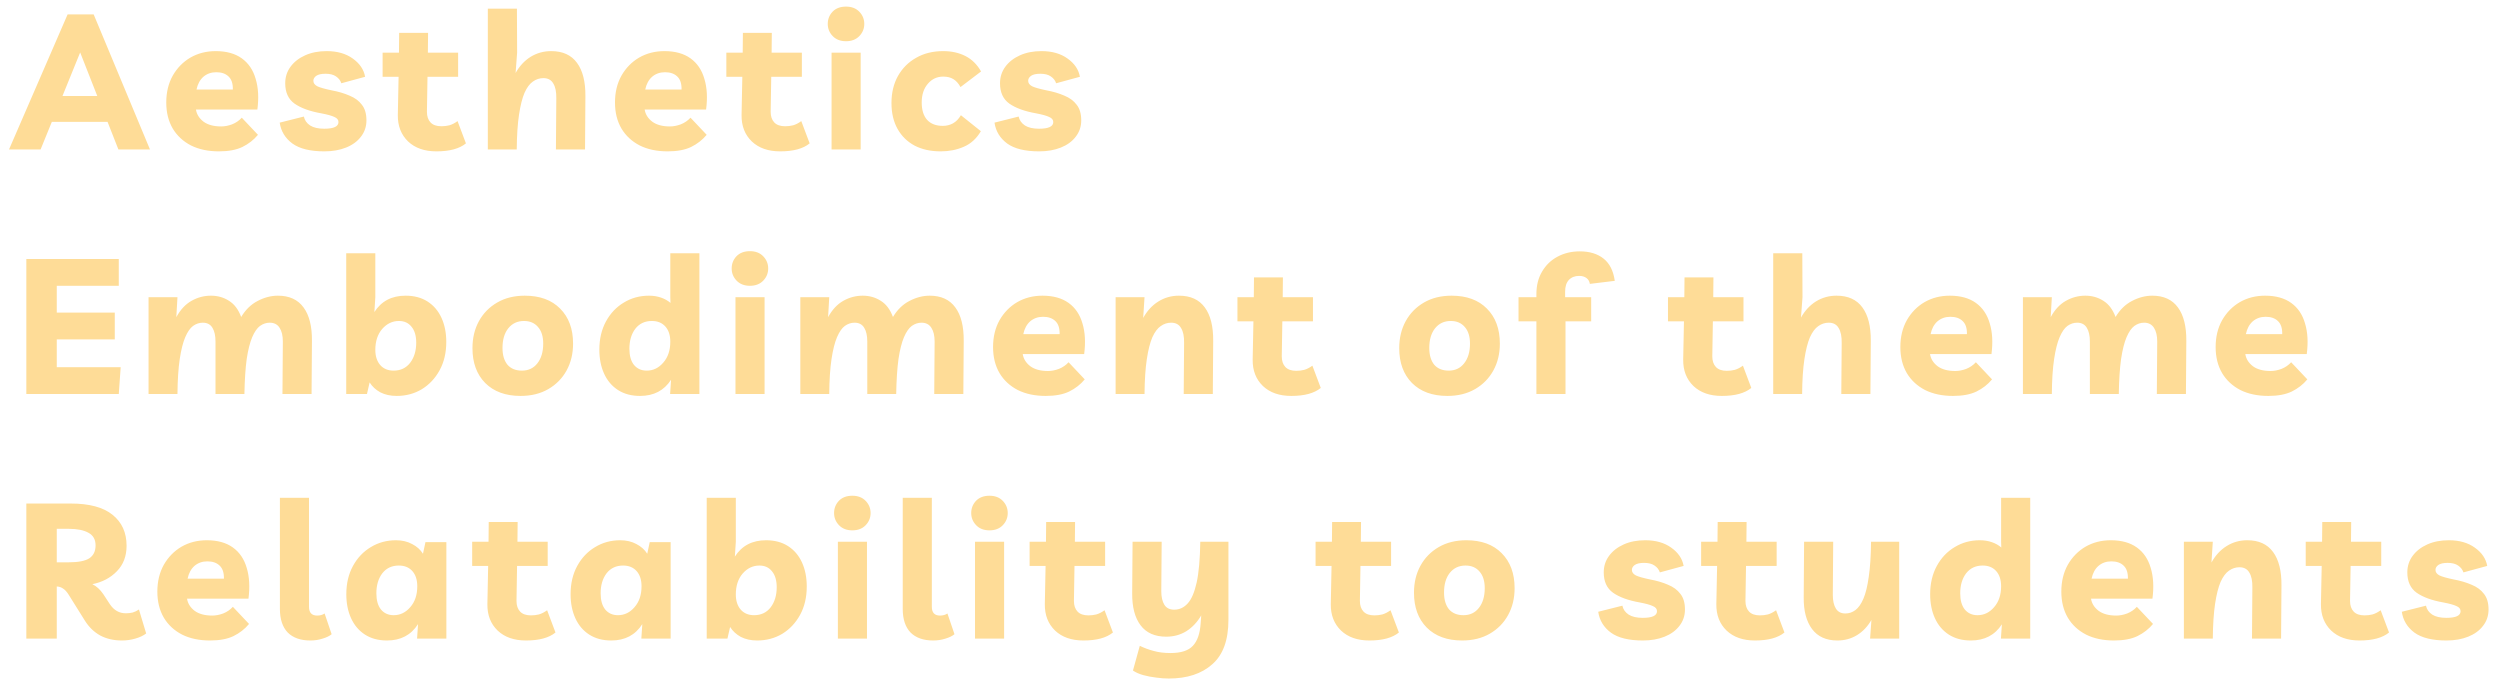 <svg width="15%" height="15%" viewBox="0 0 184 50" fill="none" xmlns="http://www.w3.org/2000/svg">
<path d="M0.664 11L4.976 1.06H6.894L11.038 11H8.714L7.916 8.97H3.814L2.988 11H0.664ZM4.598 7.066H7.16L5.9 3.86L4.598 7.066ZM16.115 11.14C15.322 11.14 14.636 10.995 14.057 10.706C13.479 10.407 13.031 9.992 12.713 9.46C12.396 8.919 12.237 8.279 12.237 7.542C12.237 6.795 12.396 6.137 12.713 5.568C13.04 4.999 13.474 4.555 14.015 4.238C14.566 3.921 15.187 3.762 15.877 3.762C16.661 3.762 17.301 3.939 17.795 4.294C18.29 4.649 18.631 5.153 18.817 5.806C19.013 6.45 19.055 7.201 18.943 8.06H14.421C14.477 8.415 14.664 8.713 14.981 8.956C15.299 9.189 15.733 9.306 16.283 9.306C16.535 9.306 16.801 9.255 17.081 9.152C17.361 9.04 17.599 8.877 17.795 8.662L18.985 9.922C18.677 10.295 18.295 10.594 17.837 10.818C17.389 11.033 16.815 11.14 16.115 11.14ZM15.919 5.316C15.546 5.316 15.229 5.428 14.967 5.652C14.715 5.876 14.547 6.189 14.463 6.59H17.137C17.147 6.151 17.039 5.829 16.815 5.624C16.601 5.419 16.302 5.316 15.919 5.316ZM23.876 11.14C22.84 11.14 22.056 10.949 21.524 10.566C20.992 10.174 20.679 9.661 20.586 9.026L22.364 8.578C22.42 8.849 22.574 9.068 22.826 9.236C23.078 9.395 23.423 9.474 23.862 9.474C24.562 9.474 24.912 9.311 24.912 8.984C24.912 8.816 24.809 8.69 24.604 8.606C24.408 8.513 24.086 8.424 23.638 8.34C22.798 8.191 22.144 7.953 21.678 7.626C21.22 7.299 20.992 6.8 20.992 6.128C20.992 5.671 21.122 5.265 21.384 4.91C21.645 4.555 22.004 4.275 22.462 4.07C22.919 3.865 23.446 3.762 24.044 3.762C24.818 3.762 25.458 3.944 25.962 4.308C26.475 4.672 26.778 5.12 26.872 5.652L25.122 6.128C25.056 5.923 24.926 5.755 24.73 5.624C24.543 5.493 24.286 5.428 23.96 5.428C23.652 5.428 23.423 5.479 23.274 5.582C23.134 5.685 23.064 5.806 23.064 5.946C23.064 6.114 23.162 6.249 23.358 6.352C23.554 6.445 23.899 6.543 24.394 6.646C24.898 6.739 25.341 6.87 25.724 7.038C26.116 7.197 26.419 7.421 26.634 7.71C26.858 7.99 26.97 8.373 26.97 8.858C26.97 9.315 26.834 9.717 26.564 10.062C26.302 10.407 25.938 10.673 25.472 10.86C25.005 11.047 24.473 11.14 23.876 11.14ZM32.122 11.14C31.244 11.14 30.549 10.897 30.036 10.412C29.523 9.917 29.27 9.269 29.28 8.466L29.336 5.652H28.16V3.874H29.364L29.378 2.418H31.506L31.492 3.874H33.718V5.652H31.464L31.422 8.228C31.422 8.564 31.511 8.825 31.688 9.012C31.865 9.199 32.131 9.292 32.486 9.292C32.691 9.292 32.887 9.269 33.074 9.222C33.27 9.166 33.471 9.063 33.676 8.914L34.292 10.552C33.816 10.944 33.093 11.14 32.122 11.14ZM35.904 11V0.64H38.046L38.06 3.874L37.948 5.372C38.237 4.859 38.606 4.462 39.054 4.182C39.511 3.902 40.016 3.762 40.566 3.762C41.416 3.762 42.05 4.051 42.47 4.63C42.89 5.199 43.096 6.021 43.086 7.094L43.058 11H40.916L40.944 7.248C40.953 6.763 40.879 6.394 40.72 6.142C40.571 5.881 40.328 5.75 39.992 5.75C39.712 5.75 39.456 5.834 39.222 6.002C38.989 6.161 38.783 6.436 38.606 6.828C38.438 7.22 38.303 7.757 38.2 8.438C38.097 9.119 38.041 9.973 38.032 11H35.904ZM49.141 11.14C48.347 11.14 47.661 10.995 47.083 10.706C46.504 10.407 46.056 9.992 45.739 9.46C45.421 8.919 45.263 8.279 45.263 7.542C45.263 6.795 45.421 6.137 45.739 5.568C46.065 4.999 46.499 4.555 47.041 4.238C47.591 3.921 48.212 3.762 48.903 3.762C49.687 3.762 50.326 3.939 50.821 4.294C51.315 4.649 51.656 5.153 51.843 5.806C52.039 6.45 52.081 7.201 51.969 8.06H47.447C47.503 8.415 47.689 8.713 48.007 8.956C48.324 9.189 48.758 9.306 49.309 9.306C49.561 9.306 49.827 9.255 50.107 9.152C50.387 9.04 50.625 8.877 50.821 8.662L52.011 9.922C51.703 10.295 51.32 10.594 50.863 10.818C50.415 11.033 49.841 11.14 49.141 11.14ZM48.945 5.316C48.571 5.316 48.254 5.428 47.993 5.652C47.741 5.876 47.573 6.189 47.489 6.59H50.163C50.172 6.151 50.065 5.829 49.841 5.624C49.626 5.419 49.327 5.316 48.945 5.316ZM57.421 11.14C56.543 11.14 55.848 10.897 55.335 10.412C54.821 9.917 54.569 9.269 54.579 8.466L54.635 5.652H53.459V3.874H54.663L54.677 2.418H56.805L56.791 3.874H59.017V5.652H56.763L56.721 8.228C56.721 8.564 56.809 8.825 56.987 9.012C57.164 9.199 57.43 9.292 57.785 9.292C57.99 9.292 58.186 9.269 58.373 9.222C58.569 9.166 58.769 9.063 58.975 8.914L59.591 10.552C59.115 10.944 58.391 11.14 57.421 11.14ZM63.345 3.874V11H61.203V3.874H63.345ZM62.267 3.034C61.856 3.034 61.53 2.908 61.287 2.656C61.044 2.404 60.923 2.105 60.923 1.76C60.923 1.415 61.04 1.116 61.273 0.864C61.516 0.612 61.847 0.486 62.267 0.486C62.678 0.486 63.004 0.612 63.247 0.864C63.49 1.116 63.611 1.415 63.611 1.76C63.611 2.105 63.49 2.404 63.247 2.656C63.004 2.908 62.678 3.034 62.267 3.034ZM69.238 11.14C68.501 11.14 67.862 11 67.32 10.72C66.779 10.431 66.359 10.02 66.06 9.488C65.762 8.956 65.612 8.321 65.612 7.584C65.612 6.828 65.771 6.165 66.088 5.596C66.415 5.017 66.863 4.569 67.432 4.252C68.002 3.925 68.664 3.762 69.42 3.762C70.036 3.762 70.582 3.883 71.058 4.126C71.534 4.369 71.917 4.747 72.206 5.26L70.694 6.408C70.545 6.137 70.368 5.941 70.162 5.82C69.966 5.699 69.719 5.638 69.42 5.638C68.963 5.638 68.585 5.815 68.286 6.17C67.988 6.515 67.838 6.973 67.838 7.542C67.838 8.093 67.969 8.517 68.23 8.816C68.501 9.115 68.888 9.264 69.392 9.264C69.663 9.264 69.91 9.203 70.134 9.082C70.368 8.951 70.564 8.751 70.722 8.48L72.192 9.656C71.875 10.197 71.455 10.58 70.932 10.804C70.419 11.028 69.854 11.14 69.238 11.14ZM76.485 11.14C75.449 11.14 74.665 10.949 74.133 10.566C73.601 10.174 73.288 9.661 73.195 9.026L74.973 8.578C75.029 8.849 75.183 9.068 75.435 9.236C75.687 9.395 76.032 9.474 76.471 9.474C77.171 9.474 77.521 9.311 77.521 8.984C77.521 8.816 77.418 8.69 77.213 8.606C77.017 8.513 76.695 8.424 76.247 8.34C75.407 8.191 74.754 7.953 74.287 7.626C73.83 7.299 73.601 6.8 73.601 6.128C73.601 5.671 73.732 5.265 73.993 4.91C74.254 4.555 74.614 4.275 75.071 4.07C75.528 3.865 76.056 3.762 76.653 3.762C77.428 3.762 78.067 3.944 78.571 4.308C79.084 4.672 79.388 5.12 79.481 5.652L77.731 6.128C77.666 5.923 77.535 5.755 77.339 5.624C77.152 5.493 76.896 5.428 76.569 5.428C76.261 5.428 76.032 5.479 75.883 5.582C75.743 5.685 75.673 5.806 75.673 5.946C75.673 6.114 75.771 6.249 75.967 6.352C76.163 6.445 76.508 6.543 77.003 6.646C77.507 6.739 77.95 6.87 78.333 7.038C78.725 7.197 79.028 7.421 79.243 7.71C79.467 7.99 79.579 8.373 79.579 8.858C79.579 9.315 79.444 9.717 79.173 10.062C78.912 10.407 78.548 10.673 78.081 10.86C77.614 11.047 77.082 11.14 76.485 11.14ZM8.742 21.034H4.178V23.008H8.448V24.982H4.178V27.026H8.882L8.742 29H1.938V19.06H8.742V21.034ZM10.933 29V21.874H13.061L12.977 23.344C13.276 22.793 13.649 22.392 14.097 22.14C14.545 21.888 15.021 21.762 15.525 21.762C16.02 21.762 16.463 21.888 16.855 22.14C17.247 22.383 17.546 22.779 17.751 23.33C18.069 22.798 18.47 22.406 18.955 22.154C19.45 21.893 19.949 21.762 20.453 21.762C21.293 21.762 21.923 22.051 22.343 22.63C22.763 23.199 22.969 24.021 22.959 25.094L22.931 29H20.789L20.817 25.136C20.817 24.707 20.738 24.371 20.579 24.128C20.421 23.876 20.178 23.75 19.851 23.75C19.599 23.75 19.361 23.829 19.137 23.988C18.923 24.147 18.731 24.422 18.563 24.814C18.395 25.206 18.26 25.743 18.157 26.424C18.064 27.105 18.008 27.964 17.989 29H15.861V25.136C15.861 24.707 15.787 24.371 15.637 24.128C15.488 23.876 15.25 23.75 14.923 23.75C14.671 23.75 14.433 23.829 14.209 23.988C13.995 24.147 13.803 24.422 13.635 24.814C13.467 25.206 13.332 25.743 13.229 26.424C13.127 27.105 13.071 27.964 13.061 29H10.933ZM25.482 29V18.64H27.624V21.874L27.554 22.966C28.068 22.163 28.833 21.762 29.85 21.762C30.485 21.762 31.026 21.907 31.474 22.196C31.922 22.485 32.263 22.887 32.496 23.4C32.73 23.913 32.846 24.501 32.846 25.164C32.846 25.957 32.683 26.653 32.356 27.25C32.03 27.847 31.591 28.314 31.04 28.65C30.49 28.977 29.874 29.14 29.192 29.14C28.735 29.14 28.334 29.051 27.988 28.874C27.652 28.687 27.391 28.445 27.204 28.146L27.008 29H25.482ZM28.968 27.278C29.482 27.278 29.888 27.087 30.186 26.704C30.485 26.312 30.634 25.817 30.634 25.22C30.634 24.716 30.518 24.324 30.284 24.044C30.06 23.764 29.752 23.624 29.36 23.624C28.884 23.624 28.474 23.82 28.128 24.212C27.792 24.604 27.624 25.117 27.624 25.752C27.624 26.219 27.746 26.592 27.988 26.872C28.231 27.143 28.558 27.278 28.968 27.278ZM38.623 21.762C39.733 21.762 40.601 22.079 41.227 22.714C41.861 23.349 42.178 24.207 42.178 25.29C42.178 26.027 42.02 26.685 41.703 27.264C41.385 27.843 40.937 28.3 40.358 28.636C39.78 28.972 39.099 29.14 38.315 29.14C37.213 29.14 36.345 28.823 35.711 28.188C35.085 27.553 34.773 26.699 34.773 25.626C34.773 24.879 34.931 24.217 35.248 23.638C35.566 23.059 36.014 22.602 36.593 22.266C37.171 21.93 37.848 21.762 38.623 21.762ZM38.413 27.278C38.889 27.278 39.267 27.101 39.547 26.746C39.836 26.382 39.98 25.897 39.98 25.29C39.98 24.767 39.855 24.361 39.602 24.072C39.35 23.773 39.005 23.624 38.566 23.624C38.081 23.624 37.694 23.806 37.404 24.17C37.124 24.525 36.984 25.005 36.984 25.612C36.984 26.135 37.106 26.545 37.349 26.844C37.6 27.133 37.955 27.278 38.413 27.278ZM51.476 18.64V29H49.32L49.39 27.95C48.877 28.743 48.116 29.14 47.108 29.14C46.474 29.14 45.932 28.995 45.484 28.706C45.036 28.417 44.696 28.015 44.462 27.502C44.229 26.989 44.112 26.401 44.112 25.738C44.112 24.945 44.276 24.249 44.602 23.652C44.929 23.055 45.368 22.593 45.918 22.266C46.469 21.93 47.085 21.762 47.766 21.762C48.084 21.762 48.378 21.809 48.648 21.902C48.919 21.995 49.152 22.126 49.348 22.294L49.334 21.874V18.64H51.476ZM47.976 23.624C47.463 23.624 47.057 23.815 46.758 24.198C46.469 24.581 46.324 25.071 46.324 25.668C46.324 26.181 46.436 26.578 46.66 26.858C46.894 27.138 47.206 27.278 47.598 27.278C48.074 27.278 48.48 27.082 48.816 26.69C49.162 26.298 49.334 25.785 49.334 25.15C49.334 24.674 49.213 24.301 48.97 24.03C48.728 23.759 48.396 23.624 47.976 23.624ZM56.273 21.874V29H54.131V21.874H56.273ZM55.195 21.034C54.784 21.034 54.457 20.908 54.215 20.656C53.972 20.404 53.851 20.105 53.851 19.76C53.851 19.415 53.967 19.116 54.201 18.864C54.443 18.612 54.775 18.486 55.195 18.486C55.605 18.486 55.932 18.612 56.175 18.864C56.417 19.116 56.539 19.415 56.539 19.76C56.539 20.105 56.417 20.404 56.175 20.656C55.932 20.908 55.605 21.034 55.195 21.034ZM58.904 29V21.874H61.032L60.948 23.344C61.247 22.793 61.62 22.392 62.068 22.14C62.516 21.888 62.992 21.762 63.496 21.762C63.991 21.762 64.434 21.888 64.826 22.14C65.218 22.383 65.517 22.779 65.722 23.33C66.04 22.798 66.441 22.406 66.926 22.154C67.421 21.893 67.92 21.762 68.424 21.762C69.264 21.762 69.894 22.051 70.314 22.63C70.734 23.199 70.939 24.021 70.93 25.094L70.902 29H68.76L68.788 25.136C68.788 24.707 68.709 24.371 68.55 24.128C68.391 23.876 68.149 23.75 67.822 23.75C67.57 23.75 67.332 23.829 67.108 23.988C66.894 24.147 66.702 24.422 66.534 24.814C66.366 25.206 66.231 25.743 66.128 26.424C66.035 27.105 65.979 27.964 65.96 29H63.832V25.136C63.832 24.707 63.758 24.371 63.608 24.128C63.459 23.876 63.221 23.75 62.894 23.75C62.642 23.75 62.404 23.829 62.18 23.988C61.965 24.147 61.774 24.422 61.606 24.814C61.438 25.206 61.303 25.743 61.2 26.424C61.097 27.105 61.041 27.964 61.032 29H58.904ZM76.967 29.14C76.174 29.14 75.488 28.995 74.909 28.706C74.33 28.407 73.882 27.992 73.565 27.46C73.248 26.919 73.089 26.279 73.089 25.542C73.089 24.795 73.248 24.137 73.565 23.568C73.892 22.999 74.326 22.555 74.867 22.238C75.418 21.921 76.038 21.762 76.729 21.762C77.513 21.762 78.152 21.939 78.647 22.294C79.142 22.649 79.482 23.153 79.669 23.806C79.865 24.45 79.907 25.201 79.795 26.06H75.273C75.329 26.415 75.516 26.713 75.833 26.956C76.15 27.189 76.584 27.306 77.135 27.306C77.387 27.306 77.653 27.255 77.933 27.152C78.213 27.04 78.451 26.877 78.647 26.662L79.837 27.922C79.529 28.295 79.146 28.594 78.689 28.818C78.241 29.033 77.667 29.14 76.967 29.14ZM76.771 23.316C76.398 23.316 76.08 23.428 75.819 23.652C75.567 23.876 75.399 24.189 75.315 24.59H77.989C77.998 24.151 77.891 23.829 77.667 23.624C77.452 23.419 77.154 23.316 76.771 23.316ZM82.109 29V21.874H84.237L84.139 23.4C84.428 22.877 84.797 22.476 85.245 22.196C85.703 21.907 86.211 21.762 86.771 21.762C87.621 21.762 88.255 22.051 88.675 22.63C89.095 23.199 89.3 24.021 89.291 25.094L89.263 29H87.121L87.149 25.248C87.159 24.763 87.084 24.394 86.925 24.142C86.776 23.881 86.533 23.75 86.197 23.75C85.917 23.75 85.66 23.834 85.427 24.002C85.194 24.161 84.989 24.436 84.811 24.828C84.643 25.22 84.508 25.757 84.405 26.438C84.302 27.119 84.246 27.973 84.237 29H82.109ZM95.038 29.14C94.16 29.14 93.465 28.897 92.952 28.412C92.439 27.917 92.186 27.269 92.196 26.466L92.252 23.652H91.076V21.874H92.28L92.294 20.418H94.422L94.408 21.874H96.634V23.652H94.38L94.338 26.228C94.338 26.564 94.427 26.825 94.604 27.012C94.781 27.199 95.047 27.292 95.402 27.292C95.607 27.292 95.803 27.269 95.99 27.222C96.186 27.166 96.386 27.063 96.592 26.914L97.208 28.552C96.732 28.944 96.008 29.14 95.038 29.14ZM106.833 21.762C107.944 21.762 108.812 22.079 109.437 22.714C110.072 23.349 110.389 24.207 110.389 25.29C110.389 26.027 110.231 26.685 109.913 27.264C109.596 27.843 109.148 28.3 108.569 28.636C107.991 28.972 107.309 29.14 106.525 29.14C105.424 29.14 104.556 28.823 103.921 28.188C103.296 27.553 102.983 26.699 102.983 25.626C102.983 24.879 103.142 24.217 103.459 23.638C103.777 23.059 104.225 22.602 104.803 22.266C105.382 21.93 106.059 21.762 106.833 21.762ZM106.623 27.278C107.099 27.278 107.477 27.101 107.757 26.746C108.047 26.382 108.191 25.897 108.191 25.29C108.191 24.767 108.065 24.361 107.813 24.072C107.561 23.773 107.216 23.624 106.777 23.624C106.292 23.624 105.905 23.806 105.615 24.17C105.335 24.525 105.195 25.005 105.195 25.612C105.195 26.135 105.317 26.545 105.559 26.844C105.811 27.133 106.166 27.278 106.623 27.278ZM113.079 29V23.652H111.763V21.874H113.079V21.65C113.079 21.006 113.219 20.451 113.499 19.984C113.779 19.508 114.157 19.144 114.633 18.892C115.119 18.631 115.665 18.5 116.271 18.5C116.99 18.5 117.573 18.677 118.021 19.032C118.469 19.387 118.745 19.933 118.847 20.67L117.013 20.894C116.985 20.707 116.901 20.563 116.761 20.46C116.621 20.357 116.444 20.306 116.229 20.306C115.903 20.306 115.646 20.409 115.459 20.614C115.282 20.81 115.193 21.095 115.193 21.468V21.874H117.111V23.652H115.221V29H113.079ZM126.725 29.14C125.848 29.14 125.153 28.897 124.639 28.412C124.126 27.917 123.874 27.269 123.883 26.466L123.939 23.652H122.763V21.874H123.967L123.981 20.418H126.109L126.095 21.874H128.321V23.652H126.067L126.025 26.228C126.025 26.564 126.114 26.825 126.291 27.012C126.469 27.199 126.735 27.292 127.089 27.292C127.295 27.292 127.491 27.269 127.677 27.222C127.873 27.166 128.074 27.063 128.279 26.914L128.895 28.552C128.419 28.944 127.696 29.14 126.725 29.14ZM130.508 29V18.64H132.65L132.664 21.874L132.552 23.372C132.841 22.859 133.21 22.462 133.658 22.182C134.115 21.902 134.619 21.762 135.17 21.762C136.019 21.762 136.654 22.051 137.074 22.63C137.494 23.199 137.699 24.021 137.69 25.094L137.662 29H135.52L135.548 25.248C135.557 24.763 135.482 24.394 135.324 24.142C135.174 23.881 134.932 23.75 134.596 23.75C134.316 23.75 134.059 23.834 133.826 24.002C133.592 24.161 133.387 24.436 133.21 24.828C133.042 25.22 132.906 25.757 132.804 26.438C132.701 27.119 132.645 27.973 132.636 29H130.508ZM143.744 29.14C142.951 29.14 142.265 28.995 141.686 28.706C141.108 28.407 140.66 27.992 140.342 27.46C140.025 26.919 139.866 26.279 139.866 25.542C139.866 24.795 140.025 24.137 140.342 23.568C140.669 22.999 141.103 22.555 141.644 22.238C142.195 21.921 142.816 21.762 143.506 21.762C144.29 21.762 144.93 21.939 145.424 22.294C145.919 22.649 146.26 23.153 146.446 23.806C146.642 24.45 146.684 25.201 146.572 26.06H142.05C142.106 26.415 142.293 26.713 142.61 26.956C142.928 27.189 143.362 27.306 143.912 27.306C144.164 27.306 144.43 27.255 144.71 27.152C144.99 27.04 145.228 26.877 145.424 26.662L146.614 27.922C146.306 28.295 145.924 28.594 145.466 28.818C145.018 29.033 144.444 29.14 143.744 29.14ZM143.548 23.316C143.175 23.316 142.858 23.428 142.596 23.652C142.344 23.876 142.176 24.189 142.092 24.59H144.766C144.776 24.151 144.668 23.829 144.444 23.624C144.23 23.419 143.931 23.316 143.548 23.316ZM148.887 29V21.874H151.015L150.931 23.344C151.229 22.793 151.603 22.392 152.051 22.14C152.499 21.888 152.975 21.762 153.479 21.762C153.973 21.762 154.417 21.888 154.809 22.14C155.201 22.383 155.499 22.779 155.705 23.33C156.022 22.798 156.423 22.406 156.909 22.154C157.403 21.893 157.903 21.762 158.407 21.762C159.247 21.762 159.877 22.051 160.297 22.63C160.717 23.199 160.922 24.021 160.913 25.094L160.885 29H158.743L158.771 25.136C158.771 24.707 158.691 24.371 158.533 24.128C158.374 23.876 158.131 23.75 157.805 23.75C157.553 23.75 157.315 23.829 157.091 23.988C156.876 24.147 156.685 24.422 156.517 24.814C156.349 25.206 156.213 25.743 156.111 26.424C156.017 27.105 155.961 27.964 155.943 29H153.815V25.136C153.815 24.707 153.74 24.371 153.591 24.128C153.441 23.876 153.203 23.75 152.877 23.75C152.625 23.75 152.387 23.829 152.163 23.988C151.948 24.147 151.757 24.422 151.589 24.814C151.421 25.206 151.285 25.743 151.183 26.424C151.08 27.105 151.024 27.964 151.015 29H148.887ZM166.949 29.14C166.156 29.14 165.47 28.995 164.891 28.706C164.313 28.407 163.865 27.992 163.547 27.46C163.23 26.919 163.071 26.279 163.071 25.542C163.071 24.795 163.23 24.137 163.547 23.568C163.874 22.999 164.308 22.555 164.849 22.238C165.4 21.921 166.021 21.762 166.711 21.762C167.495 21.762 168.135 21.939 168.629 22.294C169.124 22.649 169.465 23.153 169.651 23.806C169.847 24.45 169.889 25.201 169.777 26.06H165.255C165.311 26.415 165.498 26.713 165.815 26.956C166.133 27.189 166.567 27.306 167.117 27.306C167.369 27.306 167.635 27.255 167.915 27.152C168.195 27.04 168.433 26.877 168.629 26.662L169.819 27.922C169.511 28.295 169.129 28.594 168.671 28.818C168.223 29.033 167.649 29.14 166.949 29.14ZM166.753 23.316C166.38 23.316 166.063 23.428 165.801 23.652C165.549 23.876 165.381 24.189 165.297 24.59H167.971C167.981 24.151 167.873 23.829 167.649 23.624C167.435 23.419 167.136 23.316 166.753 23.316ZM10.226 44.858L10.758 46.622C10.553 46.781 10.287 46.907 9.96 47C9.643 47.093 9.316 47.14 8.98 47.14C8.373 47.14 7.841 47.019 7.384 46.776C6.927 46.524 6.549 46.16 6.25 45.684L5.06 43.78C4.92 43.556 4.78 43.402 4.64 43.318C4.509 43.225 4.355 43.173 4.178 43.164V47H1.938V37.06H5.2C6.572 37.06 7.599 37.335 8.28 37.886C8.971 38.437 9.316 39.197 9.316 40.168C9.316 40.933 9.078 41.559 8.602 42.044C8.135 42.529 7.533 42.847 6.796 42.996C7.104 43.145 7.375 43.393 7.608 43.738L8.084 44.466C8.383 44.914 8.775 45.138 9.26 45.138C9.437 45.138 9.605 45.119 9.764 45.082C9.923 45.035 10.077 44.961 10.226 44.858ZM5.074 38.922H4.178V41.386H5.06C5.76 41.386 6.264 41.288 6.572 41.092C6.88 40.887 7.034 40.569 7.034 40.14C7.034 39.711 6.861 39.403 6.516 39.216C6.171 39.02 5.69 38.922 5.074 38.922ZM15.459 47.14C14.666 47.14 13.98 46.995 13.401 46.706C12.822 46.407 12.374 45.992 12.057 45.46C11.74 44.919 11.581 44.279 11.581 43.542C11.581 42.795 11.74 42.137 12.057 41.568C12.384 40.999 12.818 40.555 13.359 40.238C13.91 39.921 14.53 39.762 15.221 39.762C16.005 39.762 16.645 39.939 17.139 40.294C17.634 40.649 17.974 41.153 18.161 41.806C18.357 42.45 18.399 43.201 18.287 44.06H13.765C13.821 44.415 14.008 44.713 14.325 44.956C14.643 45.189 15.076 45.306 15.627 45.306C15.879 45.306 16.145 45.255 16.425 45.152C16.705 45.04 16.943 44.877 17.139 44.662L18.329 45.922C18.021 46.295 17.639 46.594 17.181 46.818C16.733 47.033 16.159 47.14 15.459 47.14ZM15.263 41.316C14.89 41.316 14.572 41.428 14.311 41.652C14.059 41.876 13.891 42.189 13.807 42.59H16.481C16.491 42.151 16.383 41.829 16.159 41.624C15.944 41.419 15.646 41.316 15.263 41.316ZM22.841 47.14C22.123 47.14 21.567 46.944 21.175 46.552C20.793 46.151 20.601 45.572 20.601 44.816V36.64H22.743V44.662C22.743 45.091 22.944 45.306 23.345 45.306C23.56 45.306 23.742 45.255 23.891 45.152L24.409 46.678C24.251 46.809 24.031 46.916 23.751 47C23.471 47.093 23.168 47.14 22.841 47.14ZM32.853 39.902V47H30.697L30.767 45.936C30.254 46.739 29.493 47.14 28.485 47.14C27.851 47.14 27.309 46.995 26.861 46.706C26.413 46.417 26.073 46.015 25.839 45.502C25.606 44.989 25.489 44.401 25.489 43.738C25.489 42.945 25.653 42.249 25.979 41.652C26.306 41.055 26.745 40.593 27.295 40.266C27.846 39.93 28.462 39.762 29.143 39.762C29.591 39.762 29.988 39.855 30.333 40.042C30.679 40.219 30.945 40.457 31.131 40.756L31.313 39.902H32.853ZM29.353 41.624C28.84 41.624 28.434 41.815 28.135 42.198C27.846 42.581 27.701 43.071 27.701 43.668C27.701 44.181 27.813 44.578 28.037 44.858C28.271 45.138 28.583 45.278 28.975 45.278C29.451 45.278 29.857 45.082 30.193 44.69C30.539 44.298 30.711 43.785 30.711 43.15C30.711 42.674 30.59 42.301 30.347 42.03C30.105 41.759 29.773 41.624 29.353 41.624ZM38.714 47.14C37.836 47.14 37.141 46.897 36.628 46.412C36.114 45.917 35.862 45.269 35.872 44.466L35.928 41.652H34.752V39.874H35.956L35.97 38.418H38.098L38.084 39.874H40.31V41.652H38.056L38.014 44.228C38.014 44.564 38.102 44.825 38.28 45.012C38.457 45.199 38.723 45.292 39.078 45.292C39.283 45.292 39.479 45.269 39.666 45.222C39.862 45.166 40.062 45.063 40.268 44.914L40.884 46.552C40.408 46.944 39.684 47.14 38.714 47.14ZM49.359 39.902V47H47.203L47.273 45.936C46.76 46.739 45.999 47.14 44.991 47.14C44.356 47.14 43.815 46.995 43.367 46.706C42.919 46.417 42.578 46.015 42.345 45.502C42.112 44.989 41.995 44.401 41.995 43.738C41.995 42.945 42.158 42.249 42.485 41.652C42.812 41.055 43.251 40.593 43.801 40.266C44.352 39.93 44.968 39.762 45.649 39.762C46.097 39.762 46.494 39.855 46.839 40.042C47.184 40.219 47.45 40.457 47.637 40.756L47.819 39.902H49.359ZM45.859 41.624C45.346 41.624 44.94 41.815 44.641 42.198C44.352 42.581 44.207 43.071 44.207 43.668C44.207 44.181 44.319 44.578 44.543 44.858C44.776 45.138 45.089 45.278 45.481 45.278C45.957 45.278 46.363 45.082 46.699 44.69C47.044 44.298 47.217 43.785 47.217 43.15C47.217 42.674 47.096 42.301 46.853 42.03C46.611 41.759 46.279 41.624 45.859 41.624ZM52.014 47V36.64H54.156V39.874L54.086 40.966C54.599 40.163 55.364 39.762 56.382 39.762C57.016 39.762 57.557 39.907 58.005 40.196C58.453 40.485 58.794 40.887 59.028 41.4C59.261 41.913 59.377 42.501 59.377 43.164C59.377 43.957 59.214 44.653 58.888 45.25C58.561 45.847 58.122 46.314 57.572 46.65C57.021 46.977 56.405 47.14 55.724 47.14C55.266 47.14 54.865 47.051 54.52 46.874C54.184 46.687 53.922 46.445 53.736 46.146L53.539 47H52.014ZM55.499 45.278C56.013 45.278 56.419 45.087 56.718 44.704C57.016 44.312 57.166 43.817 57.166 43.22C57.166 42.716 57.049 42.324 56.816 42.044C56.592 41.764 56.283 41.624 55.892 41.624C55.416 41.624 55.005 41.82 54.66 42.212C54.324 42.604 54.156 43.117 54.156 43.752C54.156 44.219 54.277 44.592 54.52 44.872C54.762 45.143 55.089 45.278 55.499 45.278ZM63.81 39.874V47H61.668V39.874H63.81ZM62.732 39.034C62.321 39.034 61.995 38.908 61.752 38.656C61.509 38.404 61.388 38.105 61.388 37.76C61.388 37.415 61.505 37.116 61.738 36.864C61.98 36.612 62.312 36.486 62.732 36.486C63.142 36.486 63.469 36.612 63.712 36.864C63.955 37.116 64.076 37.415 64.076 37.76C64.076 38.105 63.955 38.404 63.712 38.656C63.469 38.908 63.142 39.034 62.732 39.034ZM68.681 47.14C67.963 47.14 67.407 46.944 67.015 46.552C66.633 46.151 66.441 45.572 66.441 44.816V36.64H68.583V44.662C68.583 45.091 68.784 45.306 69.185 45.306C69.4 45.306 69.582 45.255 69.731 45.152L70.249 46.678C70.091 46.809 69.871 46.916 69.591 47C69.311 47.093 69.008 47.14 68.681 47.14ZM73.903 39.874V47H71.761V39.874H73.903ZM72.826 39.034C72.415 39.034 72.088 38.908 71.846 38.656C71.603 38.404 71.481 38.105 71.481 37.76C71.481 37.415 71.598 37.116 71.832 36.864C72.074 36.612 72.406 36.486 72.826 36.486C73.236 36.486 73.563 36.612 73.805 36.864C74.048 37.116 74.169 37.415 74.169 37.76C74.169 38.105 74.048 38.404 73.805 38.656C73.563 38.908 73.236 39.034 72.826 39.034ZM79.741 47.14C78.864 47.14 78.168 46.897 77.655 46.412C77.142 45.917 76.89 45.269 76.899 44.466L76.955 41.652H75.779V39.874H76.983L76.997 38.418H79.125L79.111 39.874H81.337V41.652H79.083L79.041 44.228C79.041 44.564 79.13 44.825 79.307 45.012C79.484 45.199 79.75 45.292 80.105 45.292C80.31 45.292 80.506 45.269 80.693 45.222C80.889 45.166 81.09 45.063 81.295 44.914L81.911 46.552C81.435 46.944 80.712 47.14 79.741 47.14ZM86.017 49.94C85.728 49.94 85.42 49.917 85.093 49.87C84.766 49.833 84.449 49.772 84.141 49.688C83.842 49.604 83.59 49.492 83.385 49.352L83.889 47.532C84.216 47.691 84.556 47.817 84.911 47.91C85.275 48.013 85.686 48.064 86.143 48.064C86.918 48.064 87.468 47.887 87.795 47.532C88.131 47.177 88.322 46.622 88.369 45.866L88.411 45.292C88.122 45.787 87.758 46.174 87.319 46.454C86.88 46.725 86.386 46.86 85.835 46.86C84.995 46.86 84.365 46.58 83.945 46.02C83.525 45.46 83.32 44.676 83.329 43.668L83.357 39.874H85.499L85.471 43.514C85.471 43.934 85.546 44.265 85.695 44.508C85.844 44.751 86.087 44.872 86.423 44.872C86.806 44.872 87.137 44.718 87.417 44.41C87.697 44.102 87.916 43.589 88.075 42.87C88.234 42.142 88.322 41.143 88.341 39.874H90.413V45.614C90.413 47.107 90.016 48.199 89.223 48.89C88.439 49.59 87.37 49.94 86.017 49.94ZM100.788 47.14C99.91 47.14 99.215 46.897 98.702 46.412C98.189 45.917 97.936 45.269 97.946 44.466L98.002 41.652H96.826V39.874H98.03L98.044 38.418H100.172L100.158 39.874H102.384V41.652H100.13L100.088 44.228C100.088 44.564 100.177 44.825 100.354 45.012C100.531 45.199 100.797 45.292 101.152 45.292C101.357 45.292 101.553 45.269 101.74 45.222C101.936 45.166 102.137 45.063 102.342 44.914L102.958 46.552C102.482 46.944 101.759 47.14 100.788 47.14ZM107.919 39.762C109.03 39.762 109.898 40.079 110.523 40.714C111.158 41.349 111.475 42.207 111.475 43.29C111.475 44.027 111.317 44.685 110.999 45.264C110.682 45.843 110.234 46.3 109.655 46.636C109.077 46.972 108.395 47.14 107.611 47.14C106.51 47.14 105.642 46.823 105.007 46.188C104.382 45.553 104.069 44.699 104.069 43.626C104.069 42.879 104.228 42.217 104.545 41.638C104.863 41.059 105.311 40.602 105.889 40.266C106.468 39.93 107.145 39.762 107.919 39.762ZM107.709 45.278C108.185 45.278 108.563 45.101 108.843 44.746C109.133 44.382 109.277 43.897 109.277 43.29C109.277 42.767 109.151 42.361 108.899 42.072C108.647 41.773 108.302 41.624 107.863 41.624C107.378 41.624 106.991 41.806 106.701 42.17C106.421 42.525 106.281 43.005 106.281 43.612C106.281 44.135 106.403 44.545 106.645 44.844C106.897 45.133 107.252 45.278 107.709 45.278ZM120.919 47.14C119.883 47.14 119.099 46.949 118.567 46.566C118.035 46.174 117.722 45.661 117.629 45.026L119.407 44.578C119.463 44.849 119.617 45.068 119.869 45.236C120.121 45.395 120.466 45.474 120.905 45.474C121.605 45.474 121.955 45.311 121.955 44.984C121.955 44.816 121.852 44.69 121.647 44.606C121.451 44.513 121.129 44.424 120.681 44.34C119.841 44.191 119.187 43.953 118.721 43.626C118.263 43.299 118.035 42.8 118.035 42.128C118.035 41.671 118.165 41.265 118.427 40.91C118.688 40.555 119.047 40.275 119.505 40.07C119.962 39.865 120.489 39.762 121.087 39.762C121.861 39.762 122.501 39.944 123.005 40.308C123.518 40.672 123.821 41.12 123.915 41.652L122.165 42.128C122.099 41.923 121.969 41.755 121.773 41.624C121.586 41.493 121.329 41.428 121.003 41.428C120.695 41.428 120.466 41.479 120.317 41.582C120.177 41.685 120.107 41.806 120.107 41.946C120.107 42.114 120.205 42.249 120.401 42.352C120.597 42.445 120.942 42.543 121.437 42.646C121.941 42.739 122.384 42.87 122.767 43.038C123.159 43.197 123.462 43.421 123.677 43.71C123.901 43.99 124.013 44.373 124.013 44.858C124.013 45.315 123.877 45.717 123.607 46.062C123.345 46.407 122.981 46.673 122.515 46.86C122.048 47.047 121.516 47.14 120.919 47.14ZM129.165 47.14C128.287 47.14 127.592 46.897 127.079 46.412C126.565 45.917 126.313 45.269 126.323 44.466L126.379 41.652H125.203V39.874H126.407L126.421 38.418H128.549L128.535 39.874H130.761V41.652H128.507L128.465 44.228C128.465 44.564 128.553 44.825 128.731 45.012C128.908 45.199 129.174 45.292 129.529 45.292C129.734 45.292 129.93 45.269 130.117 45.222C130.313 45.166 130.513 45.063 130.719 44.914L131.335 46.552C130.859 46.944 130.135 47.14 129.165 47.14ZM135.231 47.14C134.409 47.14 133.789 46.86 133.369 46.3C132.949 45.74 132.743 44.961 132.753 43.962L132.781 39.874H134.923L134.895 43.794C134.895 44.214 134.969 44.545 135.119 44.788C135.268 45.031 135.501 45.152 135.819 45.152C136.089 45.152 136.337 45.068 136.561 44.9C136.785 44.732 136.981 44.452 137.149 44.06C137.317 43.668 137.447 43.131 137.541 42.45C137.643 41.769 137.699 40.91 137.709 39.874H139.781V47H137.639L137.737 45.628C137.457 46.113 137.102 46.487 136.673 46.748C136.243 47.009 135.763 47.14 135.231 47.14ZM149.424 36.64V47H147.268L147.338 45.95C146.824 46.743 146.064 47.14 145.056 47.14C144.421 47.14 143.88 46.995 143.432 46.706C142.984 46.417 142.643 46.015 142.41 45.502C142.176 44.989 142.06 44.401 142.06 43.738C142.06 42.945 142.223 42.249 142.55 41.652C142.876 41.055 143.315 40.593 143.866 40.266C144.416 39.93 145.032 39.762 145.714 39.762C146.031 39.762 146.325 39.809 146.596 39.902C146.866 39.995 147.1 40.126 147.296 40.294L147.282 39.874V36.64H149.424ZM145.924 41.624C145.41 41.624 145.004 41.815 144.706 42.198C144.416 42.581 144.272 43.071 144.272 43.668C144.272 44.181 144.384 44.578 144.608 44.858C144.841 45.138 145.154 45.278 145.546 45.278C146.022 45.278 146.428 45.082 146.764 44.69C147.109 44.298 147.282 43.785 147.282 43.15C147.282 42.674 147.16 42.301 146.918 42.03C146.675 41.759 146.344 41.624 145.924 41.624ZM155.592 47.14C154.799 47.14 154.113 46.995 153.534 46.706C152.955 46.407 152.507 45.992 152.19 45.46C151.873 44.919 151.714 44.279 151.714 43.542C151.714 42.795 151.873 42.137 152.19 41.568C152.517 40.999 152.951 40.555 153.492 40.238C154.043 39.921 154.663 39.762 155.354 39.762C156.138 39.762 156.777 39.939 157.272 40.294C157.767 40.649 158.107 41.153 158.294 41.806C158.49 42.45 158.532 43.201 158.42 44.06H153.898C153.954 44.415 154.141 44.713 154.458 44.956C154.775 45.189 155.209 45.306 155.76 45.306C156.012 45.306 156.278 45.255 156.558 45.152C156.838 45.04 157.076 44.877 157.272 44.662L158.462 45.922C158.154 46.295 157.771 46.594 157.314 46.818C156.866 47.033 156.292 47.14 155.592 47.14ZM155.396 41.316C155.023 41.316 154.705 41.428 154.444 41.652C154.192 41.876 154.024 42.189 153.94 42.59H156.614C156.623 42.151 156.516 41.829 156.292 41.624C156.077 41.419 155.779 41.316 155.396 41.316ZM160.734 47V39.874H162.862L162.764 41.4C163.054 40.877 163.422 40.476 163.87 40.196C164.328 39.907 164.836 39.762 165.396 39.762C166.246 39.762 166.88 40.051 167.3 40.63C167.72 41.199 167.926 42.021 167.916 43.094L167.888 47H165.746L165.774 43.248C165.784 42.763 165.709 42.394 165.55 42.142C165.401 41.881 165.158 41.75 164.822 41.75C164.542 41.75 164.286 41.834 164.052 42.002C163.819 42.161 163.614 42.436 163.436 42.828C163.268 43.22 163.133 43.757 163.03 44.438C162.928 45.119 162.872 45.973 162.862 47H160.734ZM173.663 47.14C172.786 47.14 172.09 46.897 171.577 46.412C171.064 45.917 170.812 45.269 170.821 44.466L170.877 41.652H169.701V39.874H170.905L170.919 38.418H173.047L173.033 39.874H175.259V41.652H173.005L172.963 44.228C172.963 44.564 173.052 44.825 173.229 45.012C173.406 45.199 173.672 45.292 174.027 45.292C174.232 45.292 174.428 45.269 174.615 45.222C174.811 45.166 175.012 45.063 175.217 44.914L175.833 46.552C175.357 46.944 174.634 47.14 173.663 47.14ZM180.063 47.14C179.027 47.14 178.243 46.949 177.711 46.566C177.179 46.174 176.866 45.661 176.773 45.026L178.551 44.578C178.607 44.849 178.761 45.068 179.013 45.236C179.265 45.395 179.61 45.474 180.049 45.474C180.749 45.474 181.099 45.311 181.099 44.984C181.099 44.816 180.996 44.69 180.791 44.606C180.595 44.513 180.273 44.424 179.825 44.34C178.985 44.191 178.332 43.953 177.865 43.626C177.408 43.299 177.179 42.8 177.179 42.128C177.179 41.671 177.31 41.265 177.571 40.91C177.832 40.555 178.192 40.275 178.649 40.07C179.106 39.865 179.634 39.762 180.231 39.762C181.006 39.762 181.645 39.944 182.149 40.308C182.662 40.672 182.966 41.12 183.059 41.652L181.309 42.128C181.244 41.923 181.113 41.755 180.917 41.624C180.73 41.493 180.474 41.428 180.147 41.428C179.839 41.428 179.61 41.479 179.461 41.582C179.321 41.685 179.251 41.806 179.251 41.946C179.251 42.114 179.349 42.249 179.545 42.352C179.741 42.445 180.086 42.543 180.581 42.646C181.085 42.739 181.528 42.87 181.911 43.038C182.303 43.197 182.606 43.421 182.821 43.71C183.045 43.99 183.157 44.373 183.157 44.858C183.157 45.315 183.022 45.717 182.751 46.062C182.49 46.407 182.126 46.673 181.659 46.86C181.192 47.047 180.66 47.14 180.063 47.14Z" fill="#FEDC97"/>
</svg>
